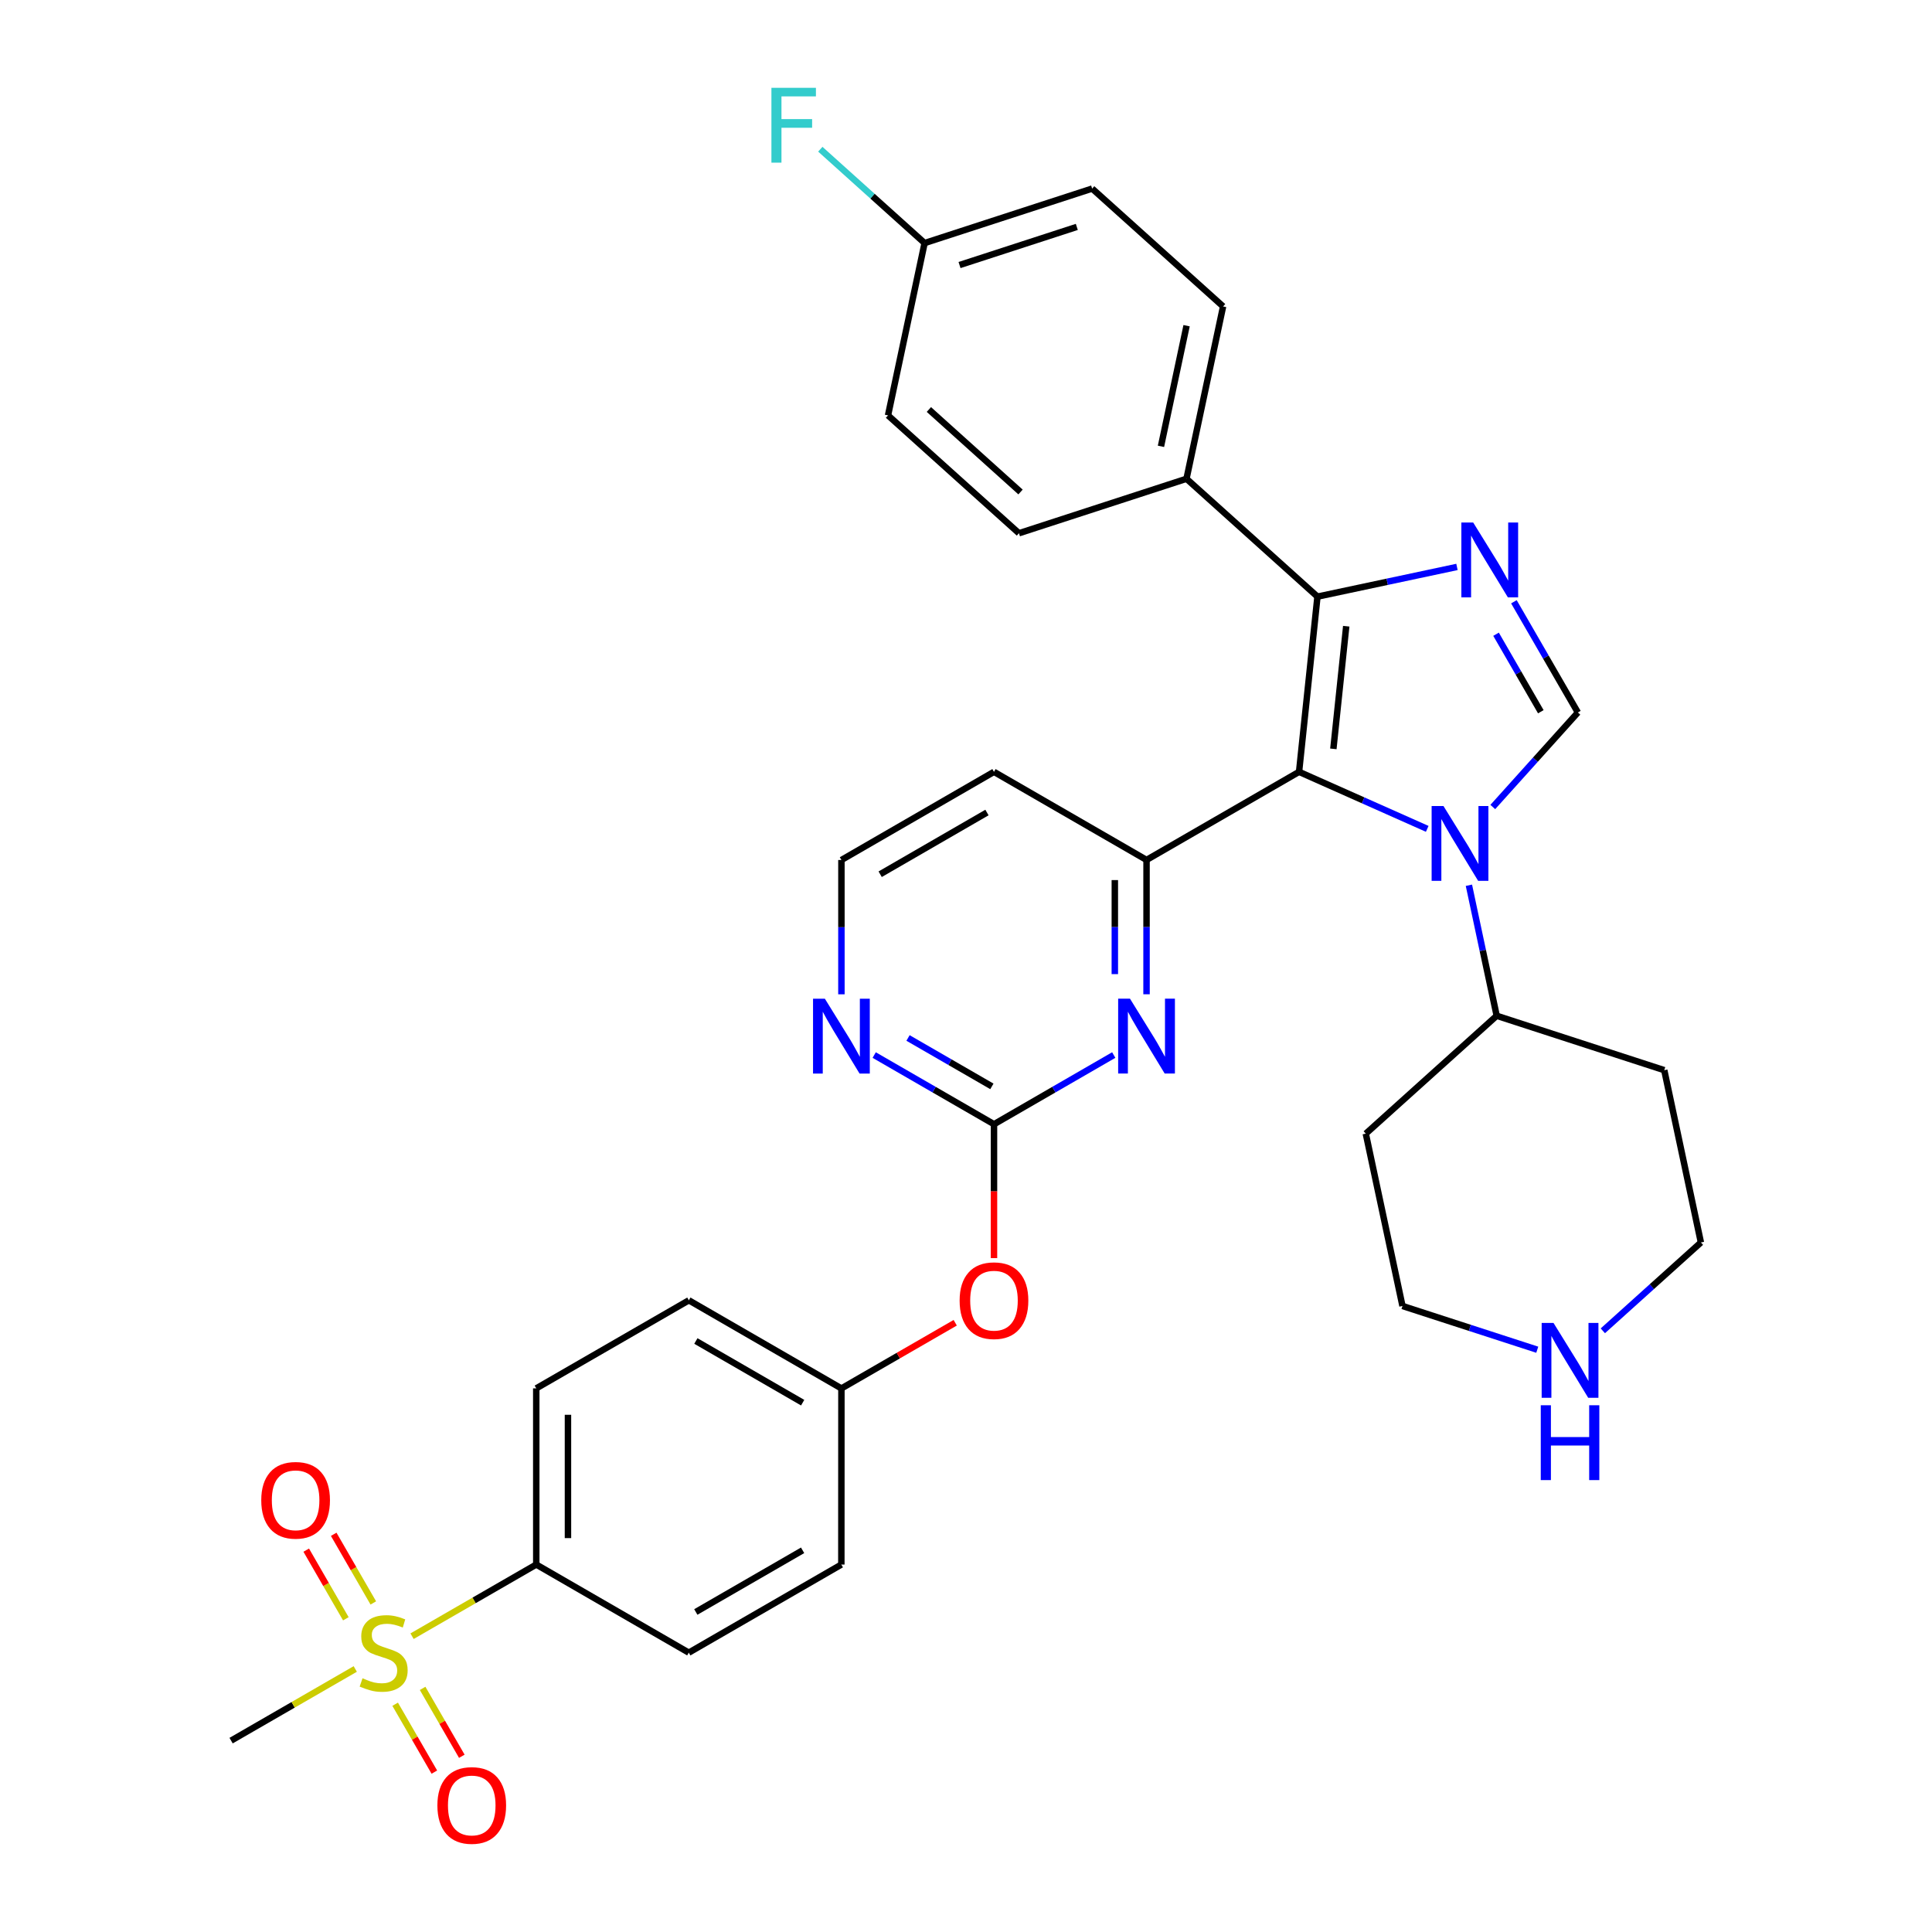 <?xml version='1.0' encoding='iso-8859-1'?>
<svg version='1.1' baseProfile='full'
              xmlns='http://www.w3.org/2000/svg'
                      xmlns:rdkit='http://www.rdkit.org/xml'
                      xmlns:xlink='http://www.w3.org/1999/xlink'
                  xml:space='preserve'
width='600px' height='600px' viewBox='0 0 600 600'>
<!-- END OF HEADER -->
<rect style='opacity:1.0;fill:#FFFFFF;stroke:none' width='600' height='600' x='0' y='0'> </rect>
<path class='bond-0' d='M 71.769,540.568 L 91.049,529.441' style='fill:none;fill-rule:evenodd;stroke:#000000;stroke-width:2.0px;stroke-linecap:butt;stroke-linejoin:miter;stroke-opacity:1' />
<path class='bond-0' d='M 91.049,529.441 L 110.329,518.314' style='fill:none;fill-rule:evenodd;stroke:#CCCC00;stroke-width:2.0px;stroke-linecap:butt;stroke-linejoin:miter;stroke-opacity:1' />
<path class='bond-1' d='M 122.722,529.265 L 128.807,539.807' style='fill:none;fill-rule:evenodd;stroke:#CCCC00;stroke-width:2.0px;stroke-linecap:butt;stroke-linejoin:miter;stroke-opacity:1' />
<path class='bond-1' d='M 128.807,539.807 L 134.892,550.348' style='fill:none;fill-rule:evenodd;stroke:#FF0000;stroke-width:2.0px;stroke-linecap:butt;stroke-linejoin:miter;stroke-opacity:1' />
<path class='bond-1' d='M 131.251,524.342 L 137.336,534.883' style='fill:none;fill-rule:evenodd;stroke:#CCCC00;stroke-width:2.0px;stroke-linecap:butt;stroke-linejoin:miter;stroke-opacity:1' />
<path class='bond-1' d='M 137.336,534.883 L 143.421,545.425' style='fill:none;fill-rule:evenodd;stroke:#FF0000;stroke-width:2.0px;stroke-linecap:butt;stroke-linejoin:miter;stroke-opacity:1' />
<path class='bond-2' d='M 115.936,497.807 L 109.784,487.149' style='fill:none;fill-rule:evenodd;stroke:#CCCC00;stroke-width:2.0px;stroke-linecap:butt;stroke-linejoin:miter;stroke-opacity:1' />
<path class='bond-2' d='M 109.784,487.149 L 103.633,476.49' style='fill:none;fill-rule:evenodd;stroke:#FF0000;stroke-width:2.0px;stroke-linecap:butt;stroke-linejoin:miter;stroke-opacity:1' />
<path class='bond-2' d='M 107.407,502.73 L 101.255,492.071' style='fill:none;fill-rule:evenodd;stroke:#CCCC00;stroke-width:2.0px;stroke-linecap:butt;stroke-linejoin:miter;stroke-opacity:1' />
<path class='bond-2' d='M 101.255,492.071 L 95.104,481.412' style='fill:none;fill-rule:evenodd;stroke:#FF0000;stroke-width:2.0px;stroke-linecap:butt;stroke-linejoin:miter;stroke-opacity:1' />
<path class='bond-3' d='M 127.968,508.135 L 147.253,497.007' style='fill:none;fill-rule:evenodd;stroke:#CCCC00;stroke-width:2.0px;stroke-linecap:butt;stroke-linejoin:miter;stroke-opacity:1' />
<path class='bond-3' d='M 147.253,497.007 L 166.539,485.88' style='fill:none;fill-rule:evenodd;stroke:#000000;stroke-width:2.0px;stroke-linecap:butt;stroke-linejoin:miter;stroke-opacity:1' />
<path class='bond-4' d='M 166.539,485.88 L 166.539,431.169' style='fill:none;fill-rule:evenodd;stroke:#000000;stroke-width:2.0px;stroke-linecap:butt;stroke-linejoin:miter;stroke-opacity:1' />
<path class='bond-4' d='M 176.387,477.673 L 176.387,439.375' style='fill:none;fill-rule:evenodd;stroke:#000000;stroke-width:2.0px;stroke-linecap:butt;stroke-linejoin:miter;stroke-opacity:1' />
<path class='bond-34' d='M 166.539,485.88 L 213.907,513.246' style='fill:none;fill-rule:evenodd;stroke:#000000;stroke-width:2.0px;stroke-linecap:butt;stroke-linejoin:miter;stroke-opacity:1' />
<path class='bond-5' d='M 166.539,431.169 L 213.929,403.824' style='fill:none;fill-rule:evenodd;stroke:#000000;stroke-width:2.0px;stroke-linecap:butt;stroke-linejoin:miter;stroke-opacity:1' />
<path class='bond-6' d='M 213.929,403.824 L 261.309,431.191' style='fill:none;fill-rule:evenodd;stroke:#000000;stroke-width:2.0px;stroke-linecap:butt;stroke-linejoin:miter;stroke-opacity:1' />
<path class='bond-6' d='M 216.111,416.457 L 249.276,435.613' style='fill:none;fill-rule:evenodd;stroke:#000000;stroke-width:2.0px;stroke-linecap:butt;stroke-linejoin:miter;stroke-opacity:1' />
<path class='bond-7' d='M 261.309,431.191 L 278.98,420.992' style='fill:none;fill-rule:evenodd;stroke:#000000;stroke-width:2.0px;stroke-linecap:butt;stroke-linejoin:miter;stroke-opacity:1' />
<path class='bond-7' d='M 278.98,420.992 L 296.652,410.793' style='fill:none;fill-rule:evenodd;stroke:#FF0000;stroke-width:2.0px;stroke-linecap:butt;stroke-linejoin:miter;stroke-opacity:1' />
<path class='bond-32' d='M 261.309,431.191 L 261.287,485.89' style='fill:none;fill-rule:evenodd;stroke:#000000;stroke-width:2.0px;stroke-linecap:butt;stroke-linejoin:miter;stroke-opacity:1' />
<path class='bond-8' d='M 308.691,390.727 L 308.695,369.931' style='fill:none;fill-rule:evenodd;stroke:#FF0000;stroke-width:2.0px;stroke-linecap:butt;stroke-linejoin:miter;stroke-opacity:1' />
<path class='bond-8' d='M 308.695,369.931 L 308.699,349.136' style='fill:none;fill-rule:evenodd;stroke:#000000;stroke-width:2.0px;stroke-linecap:butt;stroke-linejoin:miter;stroke-opacity:1' />
<path class='bond-9' d='M 308.699,349.136 L 290.095,338.397' style='fill:none;fill-rule:evenodd;stroke:#000000;stroke-width:2.0px;stroke-linecap:butt;stroke-linejoin:miter;stroke-opacity:1' />
<path class='bond-9' d='M 290.095,338.397 L 271.49,327.658' style='fill:none;fill-rule:evenodd;stroke:#0000FF;stroke-width:2.0px;stroke-linecap:butt;stroke-linejoin:miter;stroke-opacity:1' />
<path class='bond-9' d='M 308.041,337.385 L 295.018,329.868' style='fill:none;fill-rule:evenodd;stroke:#000000;stroke-width:2.0px;stroke-linecap:butt;stroke-linejoin:miter;stroke-opacity:1' />
<path class='bond-9' d='M 295.018,329.868 L 281.995,322.35' style='fill:none;fill-rule:evenodd;stroke:#0000FF;stroke-width:2.0px;stroke-linecap:butt;stroke-linejoin:miter;stroke-opacity:1' />
<path class='bond-35' d='M 308.699,349.136 L 327.292,338.394' style='fill:none;fill-rule:evenodd;stroke:#000000;stroke-width:2.0px;stroke-linecap:butt;stroke-linejoin:miter;stroke-opacity:1' />
<path class='bond-35' d='M 327.292,338.394 L 345.886,327.652' style='fill:none;fill-rule:evenodd;stroke:#0000FF;stroke-width:2.0px;stroke-linecap:butt;stroke-linejoin:miter;stroke-opacity:1' />
<path class='bond-10' d='M 261.309,308.792 L 261.309,287.936' style='fill:none;fill-rule:evenodd;stroke:#0000FF;stroke-width:2.0px;stroke-linecap:butt;stroke-linejoin:miter;stroke-opacity:1' />
<path class='bond-10' d='M 261.309,287.936 L 261.309,267.081' style='fill:none;fill-rule:evenodd;stroke:#000000;stroke-width:2.0px;stroke-linecap:butt;stroke-linejoin:miter;stroke-opacity:1' />
<path class='bond-11' d='M 261.309,267.081 L 308.688,239.703' style='fill:none;fill-rule:evenodd;stroke:#000000;stroke-width:2.0px;stroke-linecap:butt;stroke-linejoin:miter;stroke-opacity:1' />
<path class='bond-11' d='M 273.343,271.501 L 306.508,252.337' style='fill:none;fill-rule:evenodd;stroke:#000000;stroke-width:2.0px;stroke-linecap:butt;stroke-linejoin:miter;stroke-opacity:1' />
<path class='bond-12' d='M 308.688,239.703 L 356.067,267.059' style='fill:none;fill-rule:evenodd;stroke:#000000;stroke-width:2.0px;stroke-linecap:butt;stroke-linejoin:miter;stroke-opacity:1' />
<path class='bond-13' d='M 356.067,267.059 L 403.436,239.703' style='fill:none;fill-rule:evenodd;stroke:#000000;stroke-width:2.0px;stroke-linecap:butt;stroke-linejoin:miter;stroke-opacity:1' />
<path class='bond-31' d='M 356.067,267.059 L 356.067,287.92' style='fill:none;fill-rule:evenodd;stroke:#000000;stroke-width:2.0px;stroke-linecap:butt;stroke-linejoin:miter;stroke-opacity:1' />
<path class='bond-31' d='M 356.067,287.92 L 356.067,308.781' style='fill:none;fill-rule:evenodd;stroke:#0000FF;stroke-width:2.0px;stroke-linecap:butt;stroke-linejoin:miter;stroke-opacity:1' />
<path class='bond-31' d='M 346.22,273.317 L 346.22,287.92' style='fill:none;fill-rule:evenodd;stroke:#000000;stroke-width:2.0px;stroke-linecap:butt;stroke-linejoin:miter;stroke-opacity:1' />
<path class='bond-31' d='M 346.22,287.92 L 346.22,302.523' style='fill:none;fill-rule:evenodd;stroke:#0000FF;stroke-width:2.0px;stroke-linecap:butt;stroke-linejoin:miter;stroke-opacity:1' />
<path class='bond-14' d='M 403.436,239.703 L 409.148,185.288' style='fill:none;fill-rule:evenodd;stroke:#000000;stroke-width:2.0px;stroke-linecap:butt;stroke-linejoin:miter;stroke-opacity:1' />
<path class='bond-14' d='M 414.087,232.569 L 418.085,194.478' style='fill:none;fill-rule:evenodd;stroke:#000000;stroke-width:2.0px;stroke-linecap:butt;stroke-linejoin:miter;stroke-opacity:1' />
<path class='bond-36' d='M 403.436,239.703 L 423.337,248.556' style='fill:none;fill-rule:evenodd;stroke:#000000;stroke-width:2.0px;stroke-linecap:butt;stroke-linejoin:miter;stroke-opacity:1' />
<path class='bond-36' d='M 423.337,248.556 L 443.238,257.409' style='fill:none;fill-rule:evenodd;stroke:#0000FF;stroke-width:2.0px;stroke-linecap:butt;stroke-linejoin:miter;stroke-opacity:1' />
<path class='bond-15' d='M 409.148,185.288 L 368.476,148.687' style='fill:none;fill-rule:evenodd;stroke:#000000;stroke-width:2.0px;stroke-linecap:butt;stroke-linejoin:miter;stroke-opacity:1' />
<path class='bond-22' d='M 409.148,185.288 L 430.811,180.676' style='fill:none;fill-rule:evenodd;stroke:#000000;stroke-width:2.0px;stroke-linecap:butt;stroke-linejoin:miter;stroke-opacity:1' />
<path class='bond-22' d='M 430.811,180.676 L 452.473,176.065' style='fill:none;fill-rule:evenodd;stroke:#0000FF;stroke-width:2.0px;stroke-linecap:butt;stroke-linejoin:miter;stroke-opacity:1' />
<path class='bond-16' d='M 368.476,148.687 L 379.845,95.169' style='fill:none;fill-rule:evenodd;stroke:#000000;stroke-width:2.0px;stroke-linecap:butt;stroke-linejoin:miter;stroke-opacity:1' />
<path class='bond-16' d='M 360.548,138.613 L 368.506,101.15' style='fill:none;fill-rule:evenodd;stroke:#000000;stroke-width:2.0px;stroke-linecap:butt;stroke-linejoin:miter;stroke-opacity:1' />
<path class='bond-38' d='M 368.476,148.687 L 316.446,165.603' style='fill:none;fill-rule:evenodd;stroke:#000000;stroke-width:2.0px;stroke-linecap:butt;stroke-linejoin:miter;stroke-opacity:1' />
<path class='bond-17' d='M 379.845,95.169 L 339.173,58.567' style='fill:none;fill-rule:evenodd;stroke:#000000;stroke-width:2.0px;stroke-linecap:butt;stroke-linejoin:miter;stroke-opacity:1' />
<path class='bond-18' d='M 339.173,58.567 L 287.143,75.484' style='fill:none;fill-rule:evenodd;stroke:#000000;stroke-width:2.0px;stroke-linecap:butt;stroke-linejoin:miter;stroke-opacity:1' />
<path class='bond-18' d='M 334.413,70.47 L 297.992,82.312' style='fill:none;fill-rule:evenodd;stroke:#000000;stroke-width:2.0px;stroke-linecap:butt;stroke-linejoin:miter;stroke-opacity:1' />
<path class='bond-19' d='M 287.143,75.484 L 270.951,60.913' style='fill:none;fill-rule:evenodd;stroke:#000000;stroke-width:2.0px;stroke-linecap:butt;stroke-linejoin:miter;stroke-opacity:1' />
<path class='bond-19' d='M 270.951,60.913 L 254.759,46.342' style='fill:none;fill-rule:evenodd;stroke:#33CCCC;stroke-width:2.0px;stroke-linecap:butt;stroke-linejoin:miter;stroke-opacity:1' />
<path class='bond-20' d='M 287.143,75.484 L 275.785,129.002' style='fill:none;fill-rule:evenodd;stroke:#000000;stroke-width:2.0px;stroke-linecap:butt;stroke-linejoin:miter;stroke-opacity:1' />
<path class='bond-21' d='M 275.785,129.002 L 316.446,165.603' style='fill:none;fill-rule:evenodd;stroke:#000000;stroke-width:2.0px;stroke-linecap:butt;stroke-linejoin:miter;stroke-opacity:1' />
<path class='bond-21' d='M 288.473,127.173 L 316.935,152.794' style='fill:none;fill-rule:evenodd;stroke:#000000;stroke-width:2.0px;stroke-linecap:butt;stroke-linejoin:miter;stroke-opacity:1' />
<path class='bond-23' d='M 470.159,186.886 L 480.09,204.076' style='fill:none;fill-rule:evenodd;stroke:#0000FF;stroke-width:2.0px;stroke-linecap:butt;stroke-linejoin:miter;stroke-opacity:1' />
<path class='bond-23' d='M 480.09,204.076 L 490.021,221.266' style='fill:none;fill-rule:evenodd;stroke:#000000;stroke-width:2.0px;stroke-linecap:butt;stroke-linejoin:miter;stroke-opacity:1' />
<path class='bond-23' d='M 464.611,196.969 L 471.563,209.002' style='fill:none;fill-rule:evenodd;stroke:#0000FF;stroke-width:2.0px;stroke-linecap:butt;stroke-linejoin:miter;stroke-opacity:1' />
<path class='bond-23' d='M 471.563,209.002 L 478.515,221.035' style='fill:none;fill-rule:evenodd;stroke:#000000;stroke-width:2.0px;stroke-linecap:butt;stroke-linejoin:miter;stroke-opacity:1' />
<path class='bond-24' d='M 490.021,221.266 L 476.811,235.945' style='fill:none;fill-rule:evenodd;stroke:#000000;stroke-width:2.0px;stroke-linecap:butt;stroke-linejoin:miter;stroke-opacity:1' />
<path class='bond-24' d='M 476.811,235.945 L 463.601,250.624' style='fill:none;fill-rule:evenodd;stroke:#0000FF;stroke-width:2.0px;stroke-linecap:butt;stroke-linejoin:miter;stroke-opacity:1' />
<path class='bond-25' d='M 456.184,274.926 L 460.497,295.191' style='fill:none;fill-rule:evenodd;stroke:#0000FF;stroke-width:2.0px;stroke-linecap:butt;stroke-linejoin:miter;stroke-opacity:1' />
<path class='bond-25' d='M 460.497,295.191 L 464.81,315.456' style='fill:none;fill-rule:evenodd;stroke:#000000;stroke-width:2.0px;stroke-linecap:butt;stroke-linejoin:miter;stroke-opacity:1' />
<path class='bond-26' d='M 464.81,315.456 L 424.16,352.068' style='fill:none;fill-rule:evenodd;stroke:#000000;stroke-width:2.0px;stroke-linecap:butt;stroke-linejoin:miter;stroke-opacity:1' />
<path class='bond-37' d='M 464.81,315.456 L 516.851,332.35' style='fill:none;fill-rule:evenodd;stroke:#000000;stroke-width:2.0px;stroke-linecap:butt;stroke-linejoin:miter;stroke-opacity:1' />
<path class='bond-27' d='M 424.16,352.068 L 435.551,405.586' style='fill:none;fill-rule:evenodd;stroke:#000000;stroke-width:2.0px;stroke-linecap:butt;stroke-linejoin:miter;stroke-opacity:1' />
<path class='bond-28' d='M 435.551,405.586 L 456.481,412.376' style='fill:none;fill-rule:evenodd;stroke:#000000;stroke-width:2.0px;stroke-linecap:butt;stroke-linejoin:miter;stroke-opacity:1' />
<path class='bond-28' d='M 456.481,412.376 L 477.41,419.167' style='fill:none;fill-rule:evenodd;stroke:#0000FF;stroke-width:2.0px;stroke-linecap:butt;stroke-linejoin:miter;stroke-opacity:1' />
<path class='bond-29' d='M 497.773,413.297 L 513.002,399.577' style='fill:none;fill-rule:evenodd;stroke:#0000FF;stroke-width:2.0px;stroke-linecap:butt;stroke-linejoin:miter;stroke-opacity:1' />
<path class='bond-29' d='M 513.002,399.577 L 528.231,385.857' style='fill:none;fill-rule:evenodd;stroke:#000000;stroke-width:2.0px;stroke-linecap:butt;stroke-linejoin:miter;stroke-opacity:1' />
<path class='bond-30' d='M 528.231,385.857 L 516.851,332.35' style='fill:none;fill-rule:evenodd;stroke:#000000;stroke-width:2.0px;stroke-linecap:butt;stroke-linejoin:miter;stroke-opacity:1' />
<path class='bond-33' d='M 261.287,485.89 L 213.907,513.246' style='fill:none;fill-rule:evenodd;stroke:#000000;stroke-width:2.0px;stroke-linecap:butt;stroke-linejoin:miter;stroke-opacity:1' />
<path class='bond-33' d='M 249.256,481.465 L 216.09,500.614' style='fill:none;fill-rule:evenodd;stroke:#000000;stroke-width:2.0px;stroke-linecap:butt;stroke-linejoin:miter;stroke-opacity:1' />
<path  class='atom-1' d='M 112.583 521.201
Q 112.846 521.299, 113.929 521.759
Q 115.012 522.218, 116.194 522.514
Q 117.409 522.776, 118.59 522.776
Q 120.79 522.776, 122.07 521.726
Q 123.35 520.643, 123.35 518.772
Q 123.35 517.491, 122.694 516.704
Q 122.07 515.916, 121.085 515.489
Q 120.1 515.062, 118.459 514.57
Q 116.391 513.946, 115.144 513.355
Q 113.929 512.764, 113.043 511.517
Q 112.189 510.27, 112.189 508.169
Q 112.189 505.247, 114.159 503.442
Q 116.161 501.636, 120.1 501.636
Q 122.792 501.636, 125.845 502.916
L 125.09 505.444
Q 122.3 504.295, 120.199 504.295
Q 117.934 504.295, 116.686 505.247
Q 115.439 506.166, 115.472 507.775
Q 115.472 509.022, 116.096 509.777
Q 116.752 510.532, 117.671 510.959
Q 118.623 511.386, 120.199 511.878
Q 122.3 512.535, 123.547 513.191
Q 124.795 513.848, 125.681 515.194
Q 126.6 516.507, 126.6 518.772
Q 126.6 521.989, 124.433 523.728
Q 122.3 525.435, 118.722 525.435
Q 116.654 525.435, 115.078 524.976
Q 113.535 524.549, 111.697 523.794
L 112.583 521.201
' fill='#CCCC00'/>
<path  class='atom-2' d='M 135.835 560.68
Q 135.835 555.099, 138.593 551.981
Q 141.35 548.862, 146.504 548.862
Q 151.657 548.862, 154.415 551.981
Q 157.172 555.099, 157.172 560.68
Q 157.172 566.326, 154.382 569.543
Q 151.592 572.727, 146.504 572.727
Q 141.383 572.727, 138.593 569.543
Q 135.835 566.359, 135.835 560.68
M 146.504 570.101
Q 150.049 570.101, 151.953 567.738
Q 153.89 565.341, 153.89 560.68
Q 153.89 556.117, 151.953 553.819
Q 150.049 551.489, 146.504 551.489
Q 142.958 551.489, 141.022 553.786
Q 139.118 556.084, 139.118 560.68
Q 139.118 565.374, 141.022 567.738
Q 142.958 570.101, 146.504 570.101
' fill='#FF0000'/>
<path  class='atom-3' d='M 81.135 465.91
Q 81.135 460.33, 83.893 457.211
Q 86.65 454.093, 91.804 454.093
Q 96.958 454.093, 99.715 457.211
Q 102.473 460.33, 102.473 465.91
Q 102.473 471.556, 99.682 474.773
Q 96.892 477.957, 91.804 477.957
Q 86.683 477.957, 83.893 474.773
Q 81.135 471.589, 81.135 465.91
M 91.804 475.331
Q 95.349 475.331, 97.253 472.968
Q 99.19 470.571, 99.19 465.91
Q 99.19 461.347, 97.253 459.049
Q 95.349 456.719, 91.804 456.719
Q 88.259 456.719, 86.322 459.017
Q 84.418 461.314, 84.418 465.91
Q 84.418 470.604, 86.322 472.968
Q 88.259 475.331, 91.804 475.331
' fill='#FF0000'/>
<path  class='atom-8' d='M 298.019 403.912
Q 298.019 398.332, 300.777 395.213
Q 303.534 392.094, 308.688 392.094
Q 313.842 392.094, 316.599 395.213
Q 319.357 398.332, 319.357 403.912
Q 319.357 409.558, 316.566 412.775
Q 313.776 415.959, 308.688 415.959
Q 303.567 415.959, 300.777 412.775
Q 298.019 409.591, 298.019 403.912
M 308.688 413.333
Q 312.233 413.333, 314.137 410.97
Q 316.074 408.573, 316.074 403.912
Q 316.074 399.349, 314.137 397.051
Q 312.233 394.721, 308.688 394.721
Q 305.143 394.721, 303.206 397.018
Q 301.302 399.316, 301.302 403.912
Q 301.302 408.606, 303.206 410.97
Q 305.143 413.333, 308.688 413.333
' fill='#FF0000'/>
<path  class='atom-10' d='M 256.171 310.16
L 263.787 322.47
Q 264.542 323.684, 265.757 325.884
Q 266.971 328.083, 267.037 328.214
L 267.037 310.16
L 270.122 310.16
L 270.122 333.401
L 266.938 333.401
L 258.765 319.942
Q 257.813 318.366, 256.795 316.561
Q 255.81 314.755, 255.515 314.197
L 255.515 333.401
L 252.495 333.401
L 252.495 310.16
L 256.171 310.16
' fill='#0000FF'/>
<path  class='atom-20' d='M 239.572 27.273
L 253.392 27.273
L 253.392 29.932
L 242.691 29.932
L 242.691 36.989
L 252.21 36.989
L 252.21 39.681
L 242.691 39.681
L 242.691 50.514
L 239.572 50.514
L 239.572 27.273
' fill='#33CCCC'/>
<path  class='atom-23' d='M 457.518 162.277
L 465.133 174.587
Q 465.888 175.801, 467.103 178.001
Q 468.317 180.2, 468.383 180.331
L 468.383 162.277
L 471.469 162.277
L 471.469 185.518
L 468.285 185.518
L 460.111 172.059
Q 459.159 170.483, 458.141 168.678
Q 457.156 166.872, 456.861 166.314
L 456.861 185.518
L 453.841 185.518
L 453.841 162.277
L 457.518 162.277
' fill='#0000FF'/>
<path  class='atom-25' d='M 448.282 250.317
L 455.898 262.627
Q 456.653 263.842, 457.868 266.041
Q 459.082 268.24, 459.148 268.372
L 459.148 250.317
L 462.234 250.317
L 462.234 273.558
L 459.049 273.558
L 450.876 260.099
Q 449.924 258.524, 448.906 256.718
Q 447.921 254.913, 447.626 254.355
L 447.626 273.558
L 444.606 273.558
L 444.606 250.317
L 448.282 250.317
' fill='#0000FF'/>
<path  class='atom-29' d='M 482.455 410.849
L 490.07 423.159
Q 490.825 424.374, 492.04 426.573
Q 493.255 428.773, 493.32 428.904
L 493.32 410.849
L 496.406 410.849
L 496.406 434.09
L 493.222 434.09
L 485.048 420.632
Q 484.096 419.056, 483.078 417.25
Q 482.094 415.445, 481.798 414.887
L 481.798 434.09
L 478.778 434.09
L 478.778 410.849
L 482.455 410.849
' fill='#0000FF'/>
<path  class='atom-29' d='M 478.499 436.415
L 481.65 436.415
L 481.65 446.295
L 493.534 446.295
L 493.534 436.415
L 496.685 436.415
L 496.685 459.656
L 493.534 459.656
L 493.534 448.921
L 481.65 448.921
L 481.65 459.656
L 478.499 459.656
L 478.499 436.415
' fill='#0000FF'/>
<path  class='atom-32' d='M 350.93 310.149
L 358.546 322.459
Q 359.301 323.673, 360.515 325.873
Q 361.73 328.072, 361.796 328.203
L 361.796 310.149
L 364.881 310.149
L 364.881 333.39
L 361.697 333.39
L 353.523 319.931
Q 352.571 318.355, 351.554 316.55
Q 350.569 314.745, 350.274 314.186
L 350.274 333.39
L 347.254 333.39
L 347.254 310.149
L 350.93 310.149
' fill='#0000FF'/>
</svg>
